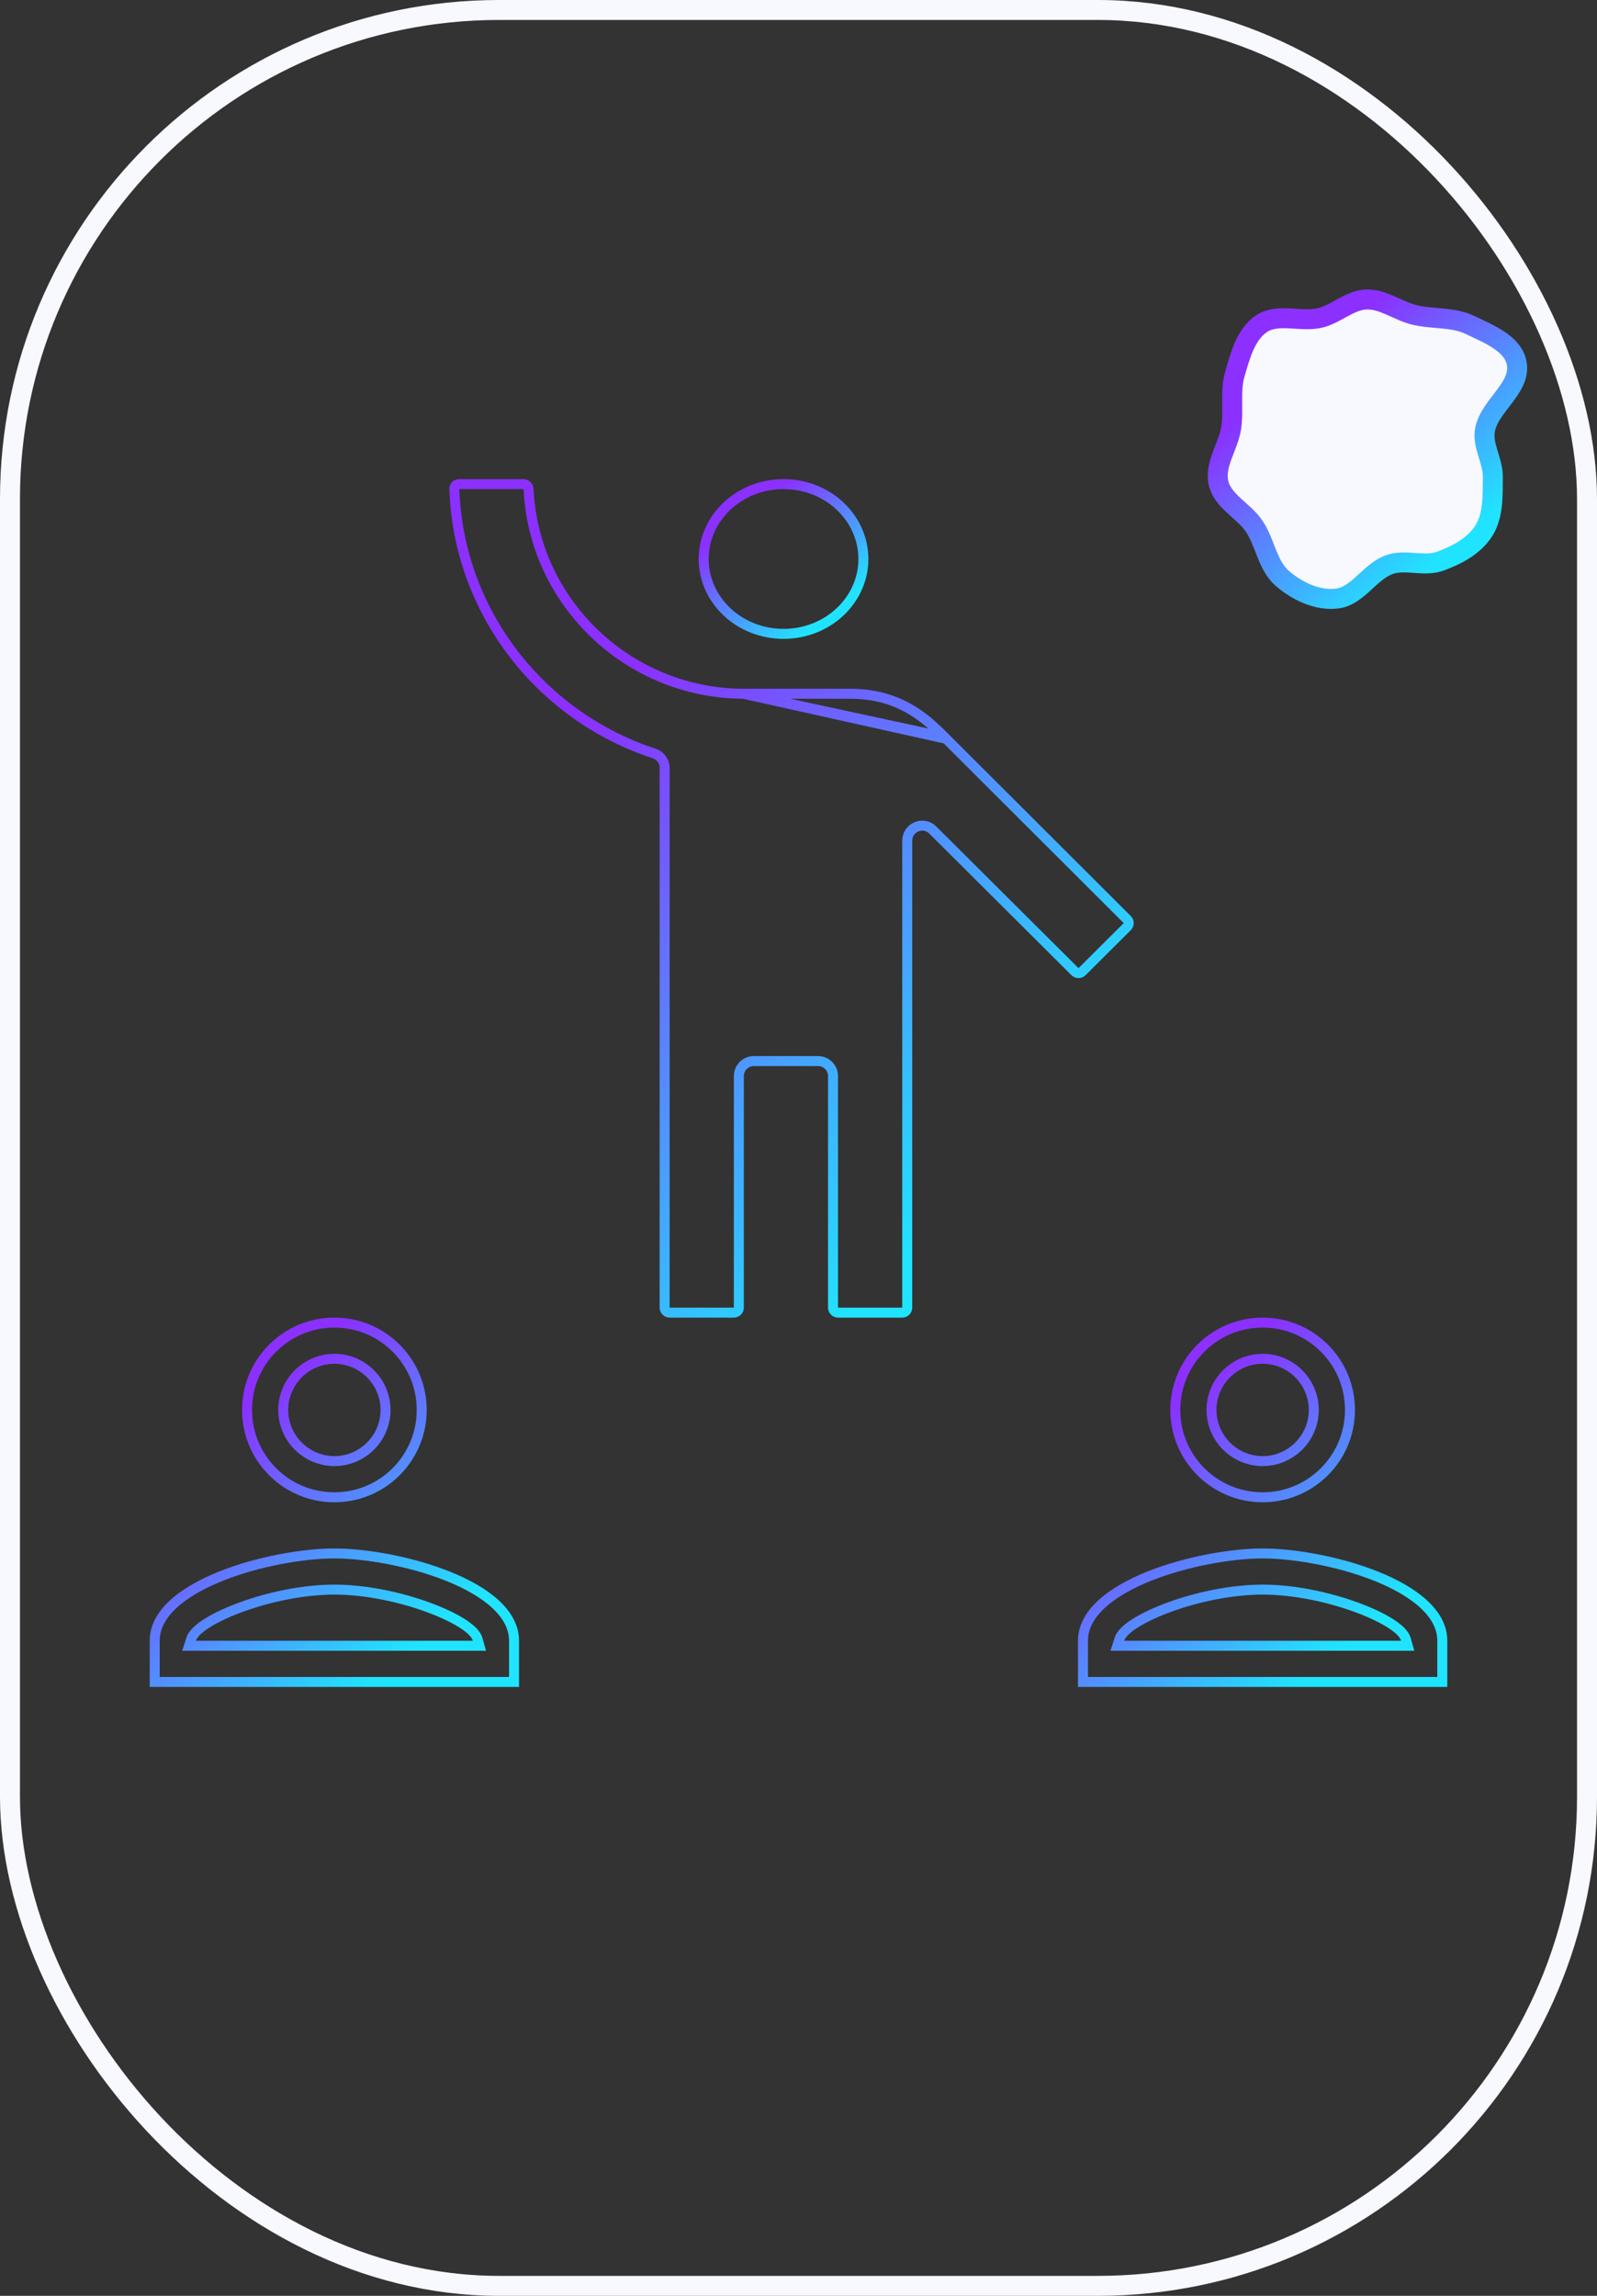 <svg width="160" height="230" viewBox="0 0 160 230" fill="none" xmlns="http://www.w3.org/2000/svg">
<rect x="0" y="0" width="160" height="230" fill="#333333" stroke="none"/>
<path fill-rule="evenodd" clip-rule="evenodd" d="M136.891 30.002C138.58 29.946 140.042 31.139 141.684 31.542C143.536 31.998 145.542 31.724 147.265 32.552C149.117 33.441 151.67 34.425 151.971 36.484C152.325 38.9 149.301 40.605 148.792 42.992C148.453 44.585 149.584 46.146 149.564 47.776C149.543 49.608 149.64 51.604 148.672 53.151C147.709 54.689 145.966 55.617 144.274 56.226C142.657 56.809 140.798 55.982 139.183 56.568C137.224 57.278 136.039 59.697 133.975 59.961C132.021 60.21 129.961 59.239 128.465 57.937C126.973 56.639 126.765 54.379 125.661 52.728C124.609 51.155 122.514 50.244 122.082 48.393C121.647 46.527 123.07 44.734 123.354 42.838C123.623 41.043 123.213 39.191 123.722 37.451C124.261 35.608 124.813 33.467 126.401 32.422C128.049 31.336 130.302 32.298 132.217 31.856C133.862 31.477 135.205 30.058 136.891 30.002Z" fill="#F8F8FF" stroke="url(#paint0_linear)" stroke-width="2"/>
<path d="M47.375 164.875H48.035L47.856 164.239C47.762 163.905 47.522 163.603 47.246 163.342C46.959 163.071 46.586 162.799 46.151 162.533C45.279 162 44.112 161.46 42.776 160.977C40.104 160.011 36.693 159.25 33.5 159.25C30.319 159.25 26.925 160.005 24.259 160.968C22.926 161.45 21.759 161.989 20.882 162.523C20.445 162.79 20.069 163.062 19.778 163.332C19.496 163.595 19.254 163.895 19.149 164.223L18.94 164.875H19.625H47.375ZM38.625 141.25C38.625 138.43 36.32 136.125 33.5 136.125C30.68 136.125 28.375 138.43 28.375 141.25C28.375 144.07 30.68 146.375 33.5 146.375C36.32 146.375 38.625 144.07 38.625 141.25ZM24.75 141.25C24.75 136.416 28.666 132.5 33.5 132.5C38.334 132.5 42.25 136.416 42.25 141.25C42.25 146.084 38.334 150 33.5 150C28.666 150 24.75 146.084 24.75 141.25ZM15.5 164.375C15.5 163.021 16.174 161.798 17.361 160.702C18.552 159.603 20.224 158.667 22.12 157.907C25.913 156.388 30.475 155.625 33.5 155.625C36.525 155.625 41.087 156.388 44.88 157.907C46.776 158.667 48.448 159.603 49.639 160.702C50.826 161.798 51.5 163.021 51.5 164.375V168.5H15.5V164.375Z" stroke="url(#paint1_linear)"/>
<path d="M140.375 164.875H141.035L140.856 164.239C140.762 163.905 140.522 163.603 140.246 163.342C139.959 163.071 139.586 162.799 139.151 162.533C138.279 162 137.112 161.46 135.775 160.977C133.104 160.011 129.693 159.25 126.5 159.25C123.319 159.25 119.925 160.005 117.259 160.968C115.926 161.45 114.759 161.989 113.882 162.523C113.445 162.79 113.068 163.062 112.778 163.332C112.496 163.595 112.254 163.895 112.149 164.223L111.94 164.875H112.625H140.375ZM131.625 141.25C131.625 138.43 129.32 136.125 126.5 136.125C123.68 136.125 121.375 138.43 121.375 141.25C121.375 144.07 123.68 146.375 126.5 146.375C129.32 146.375 131.625 144.07 131.625 141.25ZM117.75 141.25C117.75 136.416 121.666 132.5 126.5 132.5C131.334 132.5 135.25 136.416 135.25 141.25C135.25 146.084 131.334 150 126.5 150C121.666 150 117.75 146.084 117.75 141.25ZM108.5 164.375C108.5 163.021 109.174 161.798 110.361 160.702C111.552 159.603 113.224 158.667 115.121 157.907C118.914 156.388 123.475 155.625 126.5 155.625C129.525 155.625 134.086 156.388 137.879 157.907C139.776 158.667 141.448 159.603 142.639 160.702C143.826 161.798 144.5 163.021 144.5 164.375V168.5H108.5V164.375Z" stroke="url(#paint2_linear)"/>
<path d="M74.481 69.5H74.479C62.953 69.458 53.499 60.379 52.959 49.024C52.945 48.723 52.705 48.5 52.435 48.5H46C45.72 48.5 45.508 48.725 45.517 48.984C45.935 61.343 54.207 71.775 65.533 75.484C66.151 75.686 66.588 76.261 66.588 76.926V131C66.588 131.276 66.812 131.5 67.088 131.5H73.523C73.799 131.5 74.023 131.276 74.023 131V107.8C74.023 106.972 74.695 106.3 75.523 106.3H81.958C82.787 106.3 83.458 106.972 83.458 107.8V131C83.458 131.276 83.682 131.5 83.958 131.5H90.394C90.67 131.5 90.894 131.276 90.894 131V84.217C90.894 82.882 92.506 82.212 93.452 83.154L107.7 97.343C107.895 97.537 108.211 97.537 108.406 97.343L112.936 92.832C113.133 92.636 113.133 92.319 112.937 92.123L94.794 74.016L74.481 69.5ZM74.481 69.5H74.509H74.536H74.564H74.592H74.62H74.647H74.675H74.703H74.731H74.758H74.786H74.814H74.841H74.869H74.897H74.925H74.953H74.981H75.008H75.036H75.064H75.092H75.12H75.147H75.175H75.203H75.231H75.259H75.287H75.314H75.342H75.37H75.398H75.426H75.454H75.481H75.509H75.537H75.565H75.593H75.621H75.649H75.677H75.704H75.732H75.76H75.788H75.816H75.844H75.871H75.899H75.927H75.955H75.983H76.011H76.039H76.067H76.094H76.122H76.15H76.178H76.206H76.233H76.261H76.289H76.317H76.345H76.373H76.4H76.428H76.456H76.484H76.511H76.539H76.567H76.595H76.622H76.65H76.678H76.706H76.733H76.761H76.789H76.816H76.844H76.872H76.899H76.927H76.955H76.982H77.01H77.037H77.065H77.093H77.12H77.148H77.175H77.203H77.231H77.258H77.286H77.313H77.341H77.368H77.395H77.423H77.45H77.478H77.505H77.533H77.56H77.587H77.615H77.642H77.669H77.697H77.724H77.751H77.778H77.806H77.833H77.86H77.887H77.915H77.942H77.969H77.996H78.023H78.05H78.077H78.104H78.132H78.159H78.186H78.213H78.239H78.266H78.293H78.32H78.347H78.374H78.401H78.428H78.454H78.481H78.508H78.535H78.561H78.588H78.615H78.642H78.668H78.695H78.721H78.748H78.775H78.801H78.828H78.854H78.88H78.907H78.933H78.96H78.986H79.012H79.039H79.065H79.091H79.117H79.144H79.17H79.196H79.222H79.248H79.274H79.3H79.326H79.352H79.378H79.404H79.43H79.456H79.482H79.507H79.533H79.559H79.585H79.611H79.636H79.662H79.687H79.713H79.739H79.764H79.79H79.815H79.84H79.866H79.891H79.916H79.942H79.967H79.992H80.017H80.043H80.068H80.093H80.118H80.143H80.168H80.193H80.218H80.243H80.267H80.292H80.317H80.342H80.366H80.391H80.416H80.44H80.465H80.489H80.514H80.538H80.563H80.587H80.612H80.636H80.66H80.684H80.709H80.733H80.757H80.781H80.805H80.829H80.853H80.877H80.9H80.924H80.948H80.972H80.996H81.019H81.043H81.066H81.09H81.113H81.137H81.16H81.184H81.207H81.23H81.254H81.277H81.3H81.323H81.346H81.369H81.392H81.415H81.438H81.461H81.483H81.506H81.529H81.552H81.574H81.597H81.619H81.642H81.664H81.686H81.709H81.731H81.753H81.775H81.797H81.82H81.842H81.864H81.885H81.907H81.929H81.951H81.973H81.994H82.016H82.038H82.059H82.081H82.102H82.124H82.145H82.166H82.187H82.208H82.23H82.251H82.272H82.293H82.314H82.334H82.355H82.376H82.397H82.417H82.438H82.458H82.479H82.499H82.519H82.54H82.56H82.58H82.6H82.621H82.641H82.66H82.68H82.7H82.72H82.74H82.759H82.779H82.799H82.818H82.838H82.857H82.876H82.895H82.915H82.934H82.953H82.972H82.991H83.01H83.029H83.047H83.066H83.085H83.103H83.122H83.141H83.159H83.177H83.196H83.214H83.232H83.25H83.268H83.286H83.304H83.322H83.34H83.357H83.375H83.393H83.41H83.427H83.445H83.462H83.48H83.497H83.514H83.531H83.548H83.565H83.582H83.599H83.615H83.632H83.648H83.665H83.681H83.698H83.714H83.73H83.746H83.763H83.779H83.795H83.811H83.826H83.842H83.858H83.873H83.889H83.904H83.92H83.935H83.95H83.966H83.981H83.996H84.011H84.026H84.04H84.055H84.07H84.085H84.099H84.113H84.128H84.142H84.156H84.171H84.185H84.199H84.213H84.226H84.24H84.254H84.267H84.281H84.294H84.308H84.321H84.335H84.348H84.361H84.374H84.387H84.4H84.412H84.425H84.438H84.45H84.463H84.475H84.487H84.499H84.512H84.524H84.536H84.547H84.559H84.571H84.583H84.594H84.606H84.617H84.629H84.64H84.651H84.662H84.673H84.684H84.695H84.705H84.716H84.727H84.737H84.748H84.758H84.768H84.778H84.788H84.798H84.808H84.818H84.828H84.837H84.847H84.856H84.866H84.875H84.884H84.893H84.902H84.911H84.92H84.929H84.937H84.946H84.954H84.963H84.971H84.979H84.987H84.996H85.004H85.011H85.019H85.027H85.034H85.042H85.049H85.057H85.064H85.071H85.078H85.085H85.092H85.099H85.105H85.112H85.118H85.125H85.131H85.137H85.143H85.149H85.155H85.161H85.167H85.172H85.178H85.183H85.189H85.194C90.277 69.5 92.967 72.189 94.623 73.845M74.481 69.5L94.623 73.845M94.623 73.845C94.681 73.903 94.738 73.96 94.794 74.016L94.623 73.845Z" stroke="url(#paint3_linear)"/>
<path d="M86.5 56C86.5 60.114 82.947 63.5 78.5 63.5C74.053 63.5 70.5 60.114 70.5 56C70.5 51.886 74.053 48.5 78.5 48.5C82.947 48.5 86.5 51.886 86.5 56Z" stroke="url(#paint4_linear)"/>
<rect x="1" y="1" width="158" height="228" rx="49" stroke="#F8F8FF" stroke-width="2"/>
<defs>
<linearGradient id="paint0_linear" x1="141.835" y1="60" x2="125.417" y2="40.666" gradientUnits="userSpaceOnUse">
<stop offset="0.057" stop-color="#20E4FF"/>
<stop offset="1" stop-color="#8B30FF"/>
</linearGradient>
<linearGradient id="paint1_linear" x1="39.463" y1="169" x2="19.215" y2="145.154" gradientUnits="userSpaceOnUse">
<stop offset="0.057" stop-color="#20E4FF"/>
<stop offset="1" stop-color="#8B30FF"/>
</linearGradient>
<linearGradient id="paint2_linear" x1="132.463" y1="169" x2="112.215" y2="145.154" gradientUnits="userSpaceOnUse">
<stop offset="0.057" stop-color="#20E4FF"/>
<stop offset="1" stop-color="#8B30FF"/>
</linearGradient>
<linearGradient id="paint3_linear" x1="90.62" y1="132" x2="44.061" y2="86.96" gradientUnits="userSpaceOnUse">
<stop offset="0.057" stop-color="#20E4FF"/>
<stop offset="1" stop-color="#8B30FF"/>
</linearGradient>
<linearGradient id="paint4_linear" x1="81.24" y1="64" x2="72.585" y2="53.17" gradientUnits="userSpaceOnUse">
<stop offset="0.057" stop-color="#20E4FF"/>
<stop offset="1" stop-color="#8B30FF"/>
</linearGradient>
</defs>
</svg>
